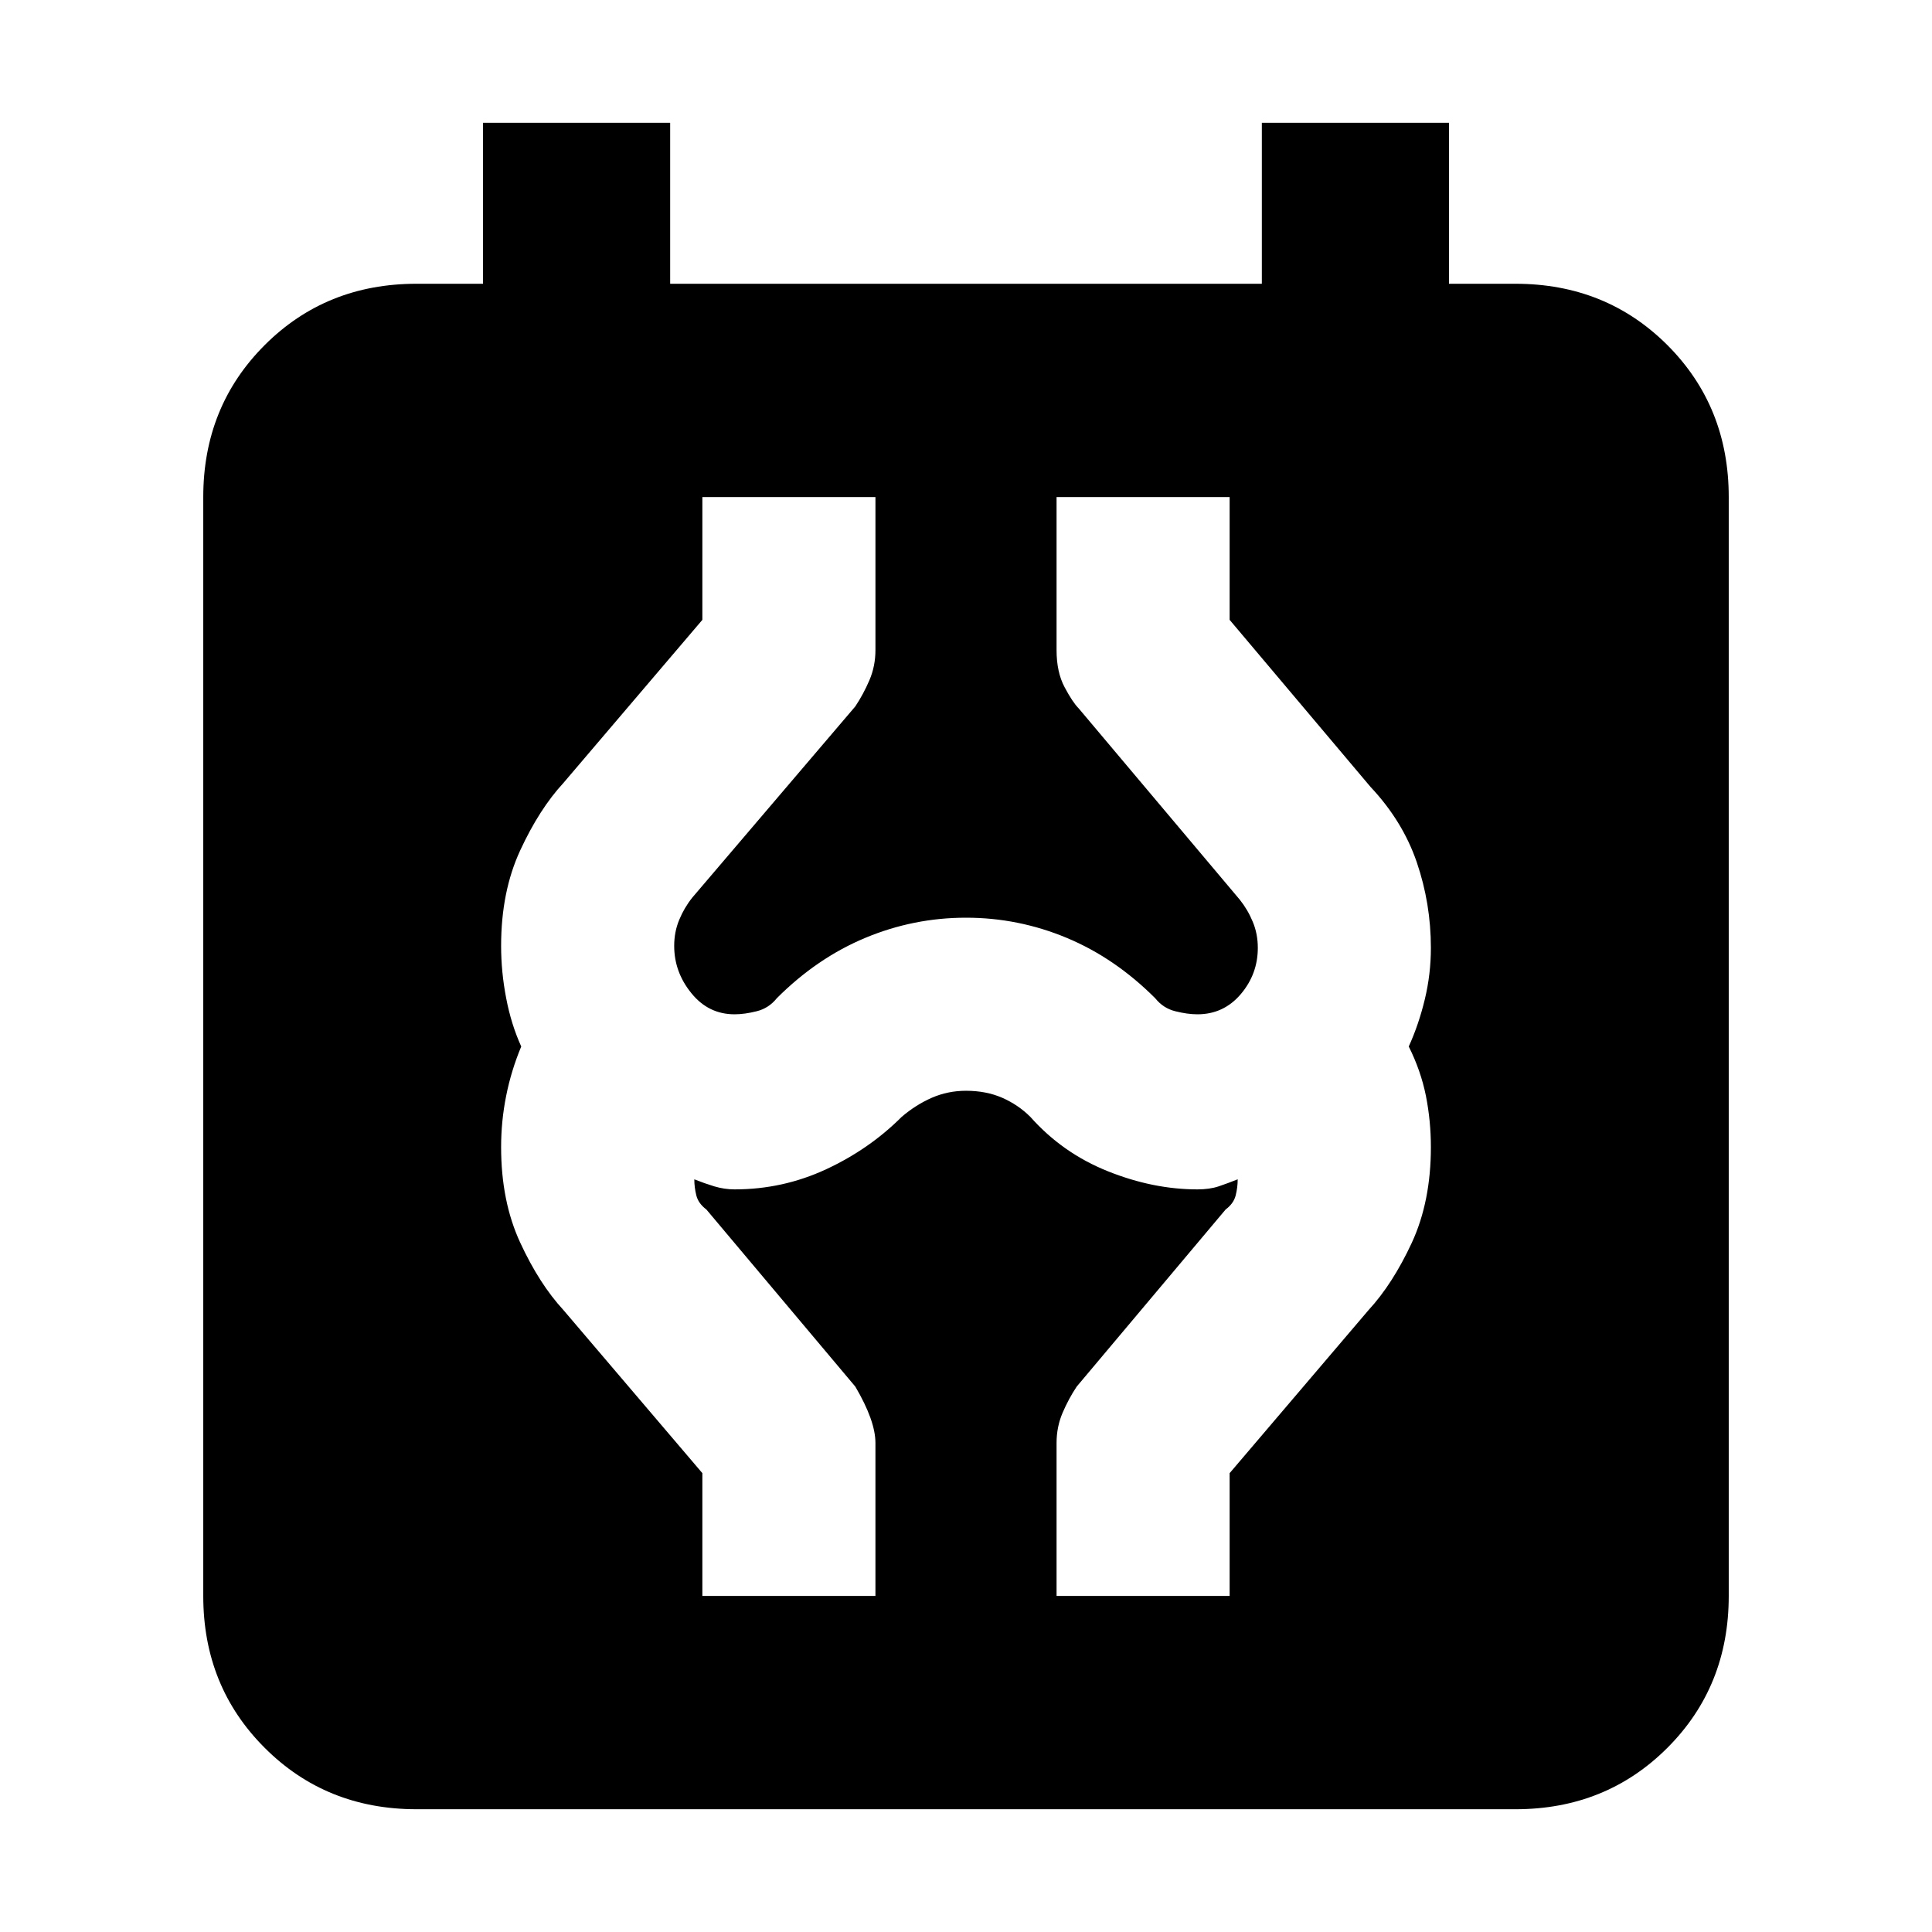 <svg xmlns="http://www.w3.org/2000/svg" height="24" width="24"><path d="M5.175 22.475q-1.125 0-1.887-.763-.763-.762-.763-1.887V6.175q0-1.125.763-1.888.762-.762 1.887-.762H6v-2h2.325v2h7.35v-2H18v2h.825q1.125 0 1.888.762.762.763.762 1.888v13.65q0 1.125-.762 1.887-.763.763-1.888.763Zm3.55-2.65h2.15v-1.9q0-.275-.25-.7l-1.85-2.2q-.1-.075-.125-.175-.025-.1-.025-.2.125.05.25.088.125.037.25.037.6 0 1.138-.25.537-.25.937-.65.175-.15.375-.238.2-.087.425-.087.25 0 .45.087.2.088.35.238.4.45.963.675.562.225 1.112.225.15 0 .262-.037.113-.038.238-.088 0 .1-.025.2t-.125.175l-1.85 2.2q-.1.15-.175.325-.075.175-.075.375v1.9h2.15V18.3L17 16.275q.3-.325.538-.837.237-.513.237-1.188 0-.325-.062-.638Q17.65 13.3 17.5 13q.125-.275.2-.588.075-.312.075-.637 0-.55-.175-1.063-.175-.512-.575-.937L15.275 7.7V6.175h-2.15v1.9q0 .275.1.462.1.188.175.263l2 2.375q.1.125.162.275.063.15.063.325 0 .325-.212.575-.213.25-.538.25-.125 0-.275-.038-.15-.037-.25-.162-.5-.5-1.1-.75-.6-.25-1.25-.25t-1.25.25q-.6.25-1.1.75-.1.125-.25.162-.15.038-.275.038-.325 0-.537-.263-.213-.262-.213-.587 0-.175.063-.325.062-.15.162-.275l2.025-2.375q.1-.15.175-.325.075-.175.075-.375v-1.9h-2.15V7.7L7 9.725q-.3.325-.537.837-.238.513-.238 1.188 0 .325.063.65.062.325.187.6-.125.3-.187.612-.063.313-.063.638 0 .675.238 1.188.237.512.537.837L8.725 18.3Z"/></svg>